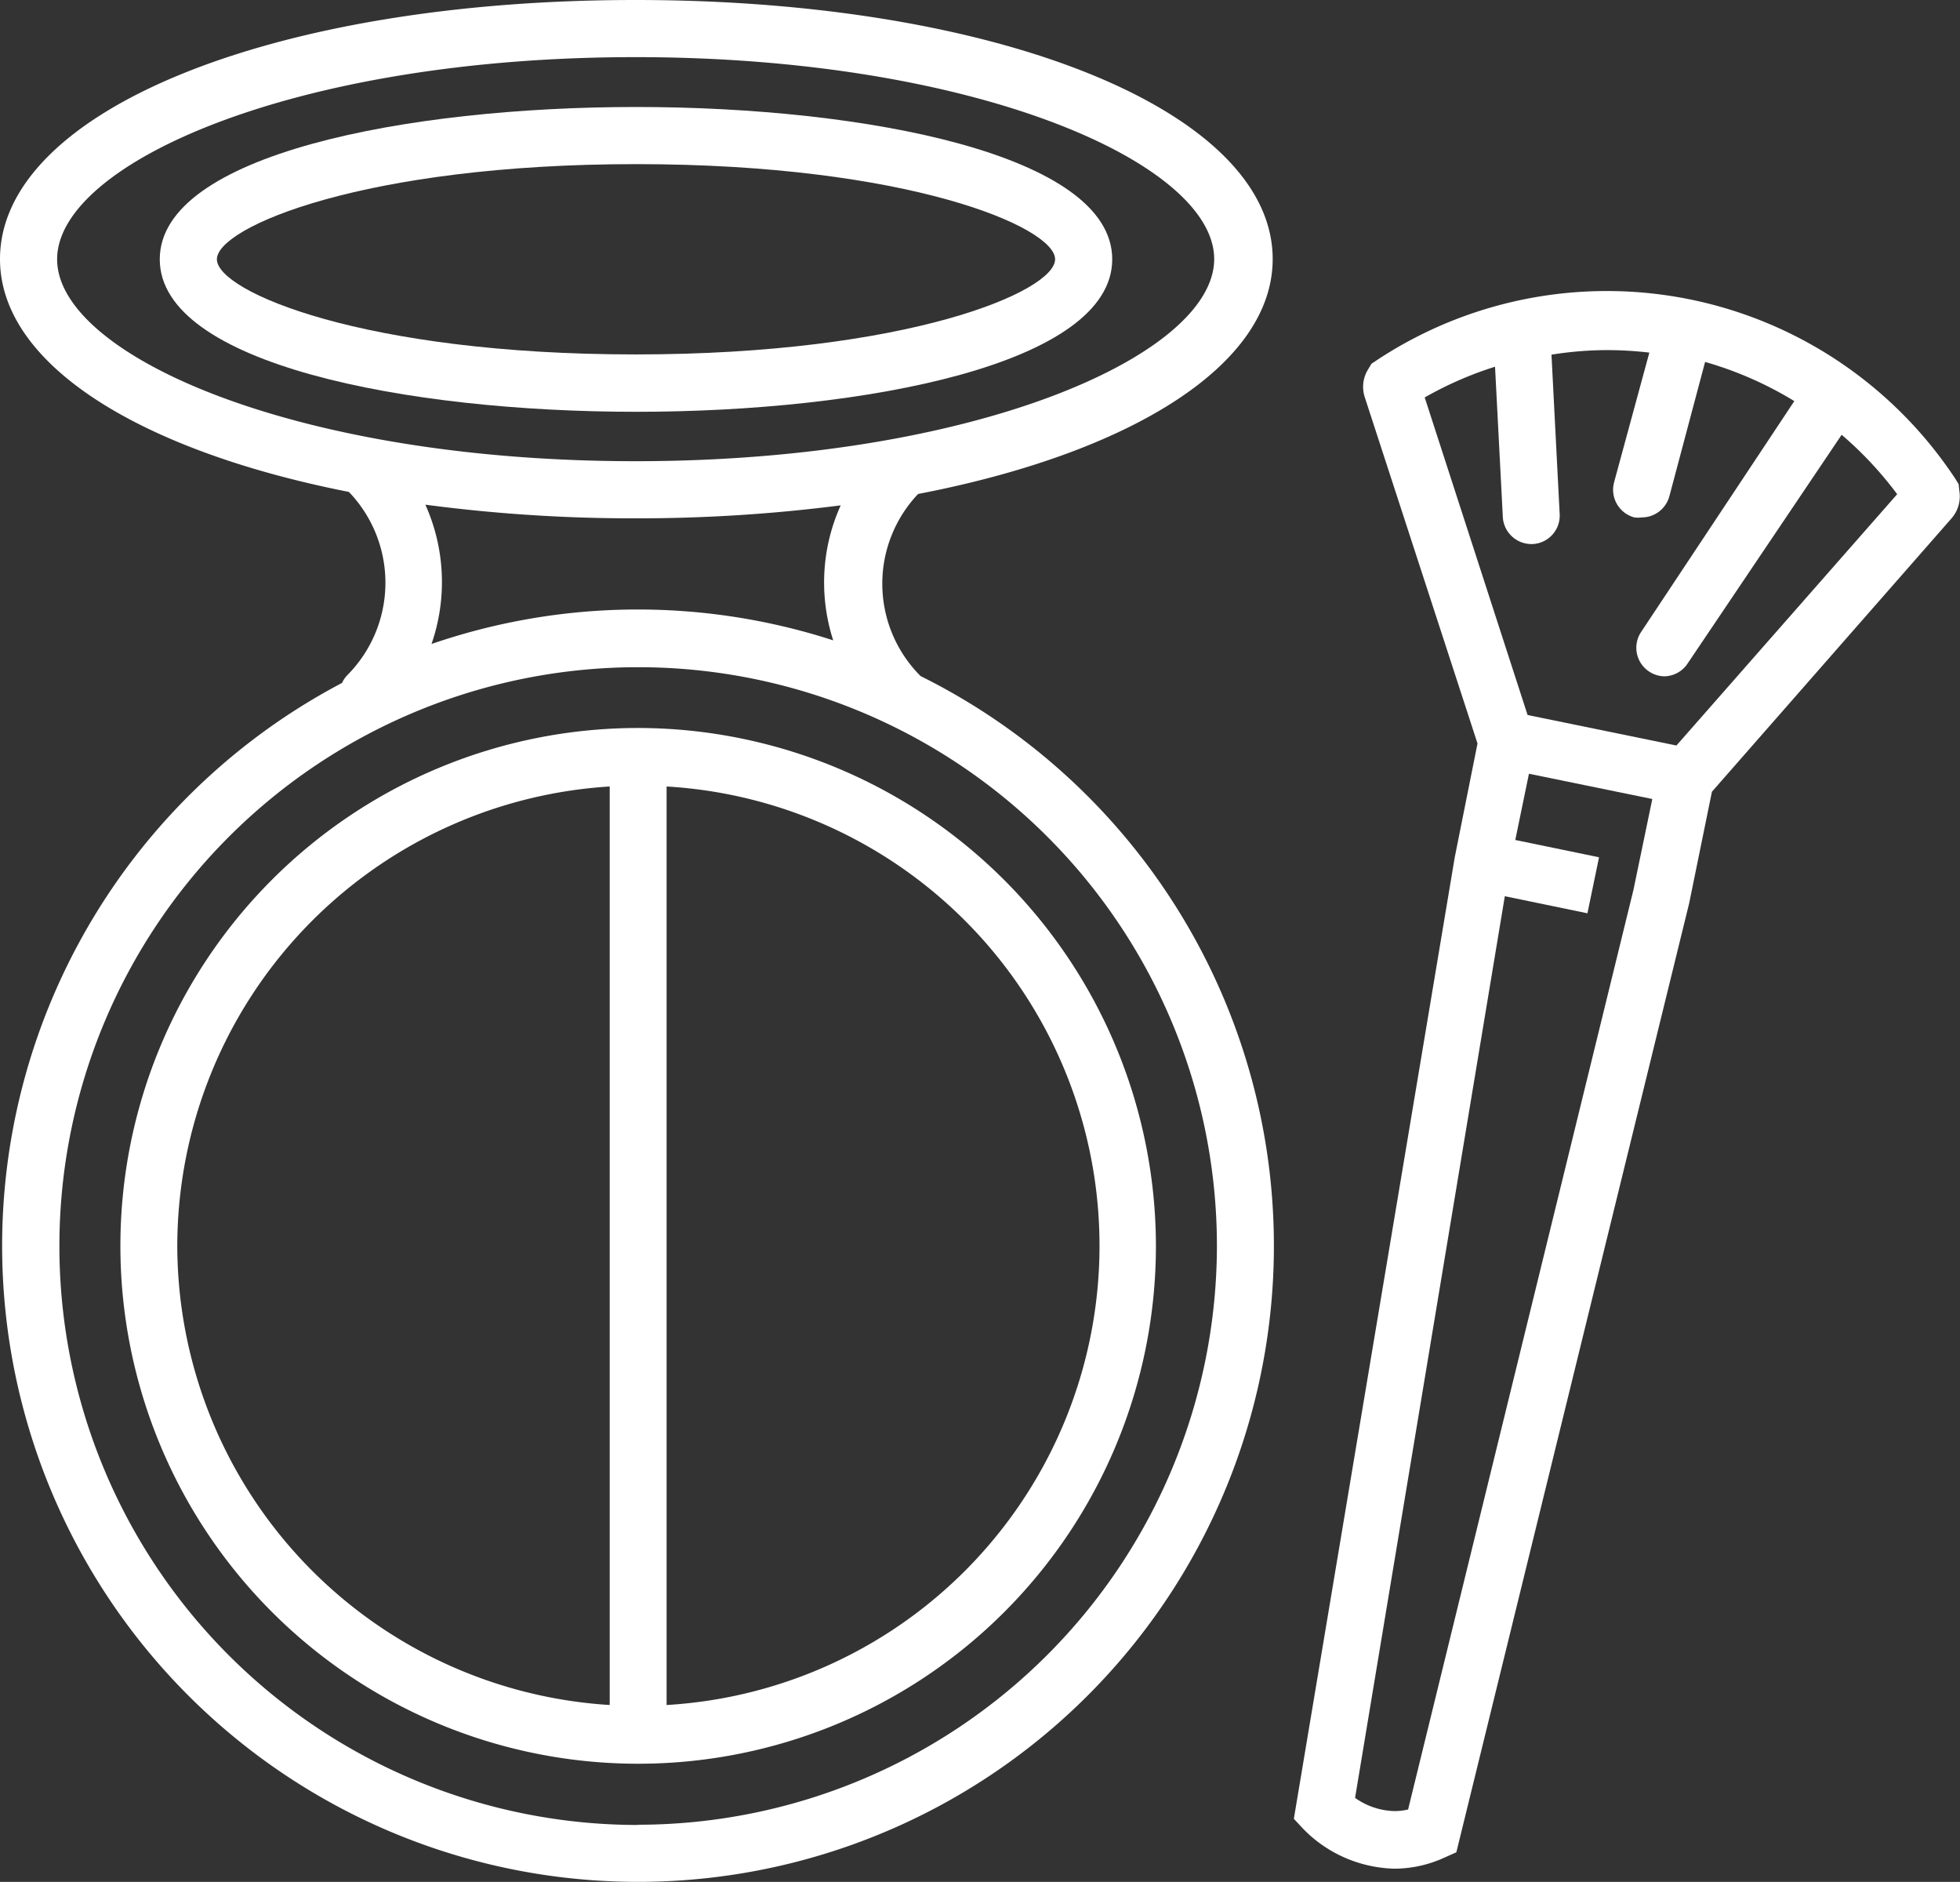 <svg id="Layer_1" data-name="Layer 1" xmlns="http://www.w3.org/2000/svg" viewBox="0 0 86.12 82.67"><rect x="0" y="0" width="86.12" height="82.67" fill="#333333" stroke="none"/><title>blush</title><path fill="white" d="M89.14,26.37L89,26.14a18.4,18.4,0,0,0-4.62-4.81h0a18.33,18.33,0,0,0-20.8-.41l-0.24.16-0.15.25a1.46,1.46,0,0,0-.15,1.2L68,37.76l-1,5L59.93,85l0.42,0.45a5.79,5.79,0,0,0,4,1.74,5.3,5.3,0,0,0,2.16-.47l0.56-.25L77.3,44.78l1-4.9,10.52-12a1.47,1.47,0,0,0,.35-1.22ZM64.95,84.59a2.59,2.59,0,0,1-.6.07,3.11,3.11,0,0,1-1.73-.58L69.2,44.47l3.63,0.75,0.51-2.46L69.66,42l0.6-2.91,5.42,1.11-0.83,4ZM76.74,37.85L70.2,36.51,65.68,22.56a15.78,15.78,0,0,1,3.09-1.35l0.34,6.56A1.26,1.26,0,0,0,70.35,29h0.07a1.25,1.25,0,0,0,1.19-1.32l-0.36-7a15.7,15.7,0,0,1,2.41-.2,16,16,0,0,1,1.89.11L74,26.29a1.26,1.26,0,0,0,.89,1.54,1.29,1.29,0,0,0,.33,0,1.26,1.26,0,0,0,1.21-.93L78,21a15.79,15.79,0,0,1,3.92,1.72L75.19,32.86a1.25,1.25,0,0,0,.35,1.74,1.24,1.24,0,0,0,.69.21,1.25,1.25,0,0,0,1-.56L84,24.2a16,16,0,0,1,2.44,2.61Z" transform="translate(-3.08 -5.1)"/><path fill="white" d="M51.95,16.49c0-4.6-10.85-6.69-20.92-6.69S10.1,11.89,10.1,16.49s10.85,6.7,20.93,6.7S51.95,21.09,51.95,16.49Zm-39.34,0c0-1.42,6.5-4.18,18.42-4.18s18.41,2.76,18.41,4.18S42.94,20.67,31,20.67,12.61,17.91,12.61,16.49Z" transform="translate(-3.08 -5.1)"/><path fill="white" d="M43.53,34.8l0,0a5.73,5.73,0,0,1-.11-8C52.77,25,59,21.14,59,16.48,59,10,47,5.1,31,5.1S3.08,10,3.08,16.48c0,4.61,6.09,8.41,15.33,10.23a5.76,5.76,0,0,1-.07,8.05,1.17,1.17,0,0,0-.23.34A27.94,27.94,0,1,0,43.53,34.8ZM5.59,16.49C5.59,12.29,16,7.61,31,7.61s25.43,4.68,25.43,8.87S46,25.36,31,25.36,5.59,20.68,5.59,16.49ZM21.77,27.27a69.5,69.5,0,0,0,9.25.6,70.12,70.12,0,0,0,9-.57,8.2,8.2,0,0,0-.73,3.39,8.3,8.3,0,0,0,.4,2.54,27.87,27.87,0,0,0-17.65.16A8.3,8.3,0,0,0,21.77,27.27Zm9.34,58A25.43,25.43,0,1,1,56.55,59.83,25.46,25.46,0,0,1,31.11,85.26Z" transform="translate(-3.08 -5.1)"/><path fill="white" d="M31.11,37.08A22.75,22.75,0,1,0,53.87,59.83,22.78,22.78,0,0,0,31.11,37.08ZM10.87,59.83a20.25,20.25,0,0,1,19-20.18V80A20.25,20.25,0,0,1,10.87,59.83ZM32.37,80V39.65A20.21,20.21,0,0,1,32.37,80Z" transform="translate(-3.08 -5.1)"/></svg>